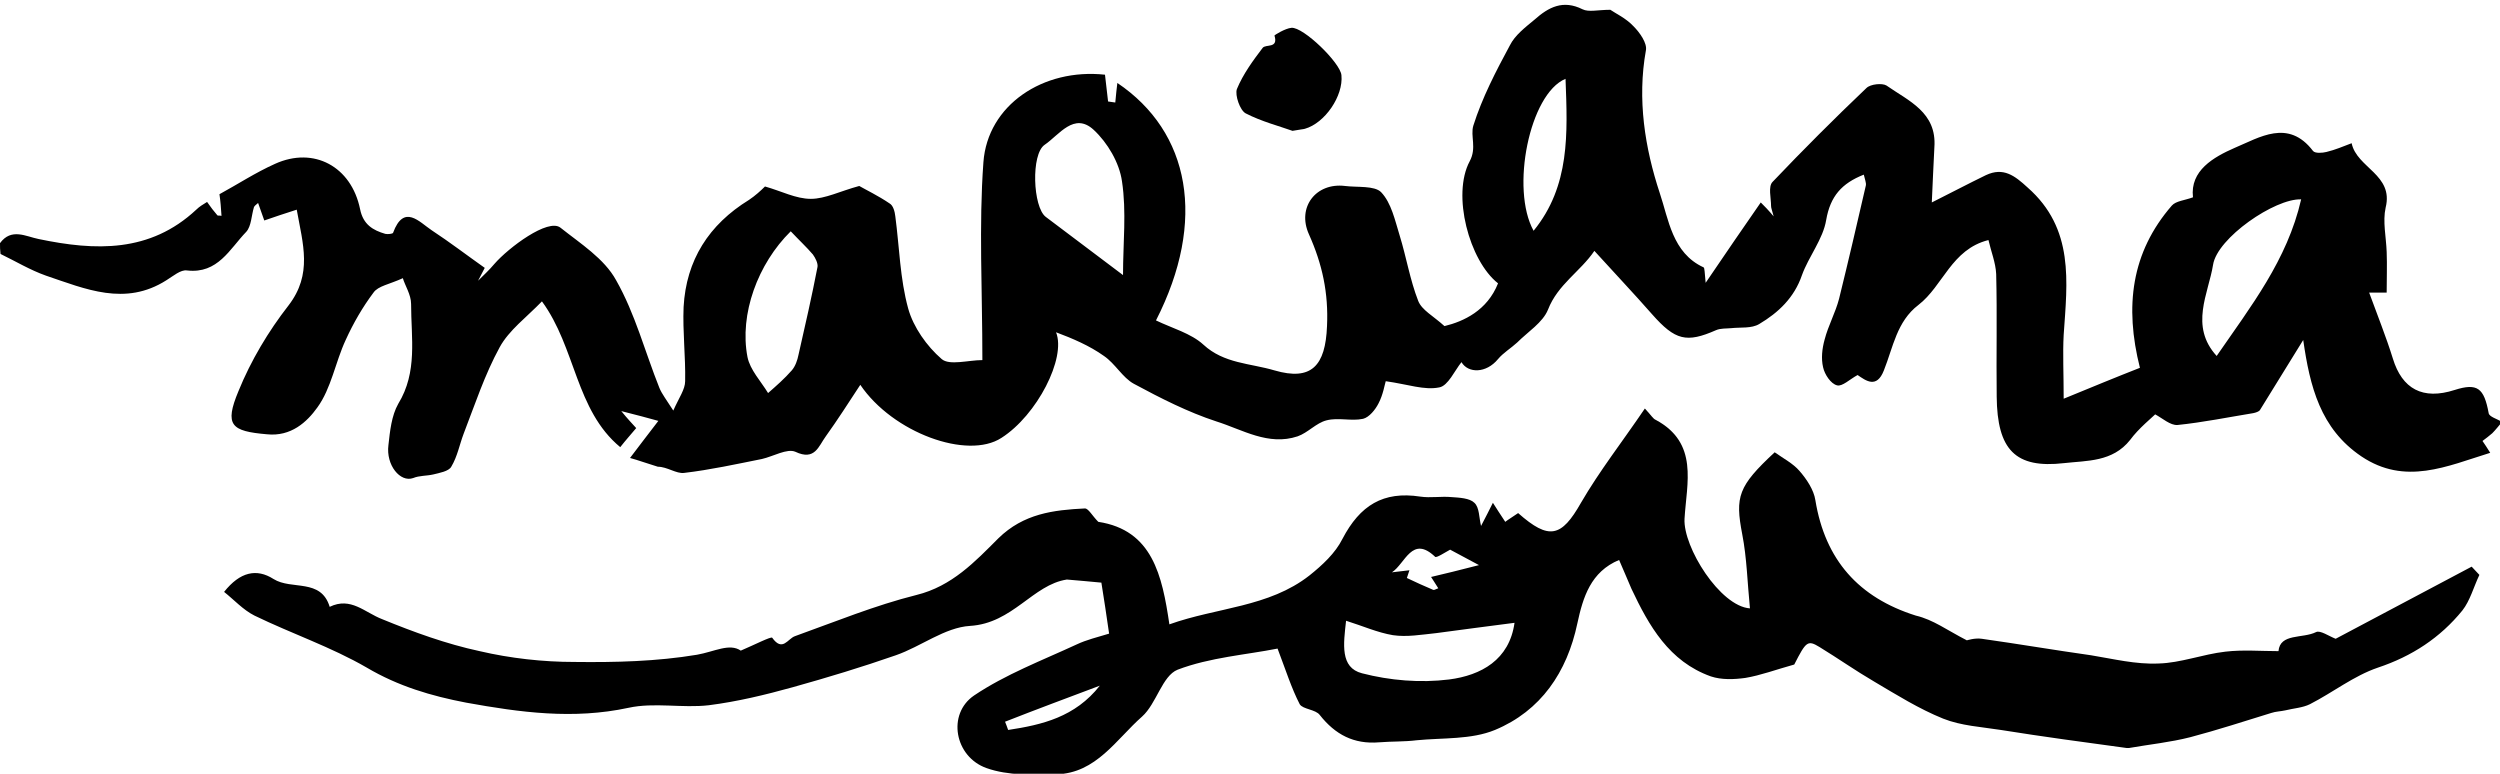 <?xml version="1.0" encoding="utf-8"?>
<!-- Generator: Adobe Illustrator 22.0.1, SVG Export Plug-In . SVG Version: 6.00 Build 0)  -->
<svg version="1.1" id="Layer_1" xmlns="http://www.w3.org/2000/svg" xmlns:xlink="http://www.w3.org/1999/xlink" x="0px" y="0px"
	 viewBox="0 0 485.3 150.2" style="enable-background:new 0 0 485.3 150.2;" xml:space="preserve">
<g>
	<path d="M0,47.2c2.2-3,5-1.3,7.5-0.8c11,2.3,21.6,2.7,30.6-5.7c0.6-0.6,1.3-1,2.1-1.5c0.7,1,1.3,1.8,2,2.6c0.1,0.1,0.3,0,0.8,0.1
		c-0.1-1.5-0.2-2.9-0.4-4.2c3.5-1.9,7-4.2,10.8-5.9c7.5-3.4,14.8,0.5,16.5,8.8c0.6,3,2.5,4.1,4.9,4.8c0.5,0.1,1.4,0,1.5-0.2
		c2.1-5.7,5.1-2.1,7.5-0.5c3.5,2.3,6.9,4.9,10.3,7.3c-0.4,0.8-0.9,1.7-1.3,2.5c1.1-1.1,2.2-2.1,3.2-3.3c2.7-3.1,10.4-8.9,12.8-7
		c3.9,3.1,8.5,6,10.8,10.2c3.7,6.5,5.6,13.9,8.4,20.9c0.5,1.2,1.3,2.2,2.7,4.4c1.1-2.5,2.3-4.1,2.3-5.7c0.1-4.8-0.5-9.6-0.3-14.4
		c0.5-9.1,4.9-16,12.7-20.8c1.2-0.8,2.3-1.8,3.1-2.6c3.2,0.9,6,2.4,8.9,2.4c2.8,0,5.7-1.5,9.4-2.5c1.2,0.7,3.7,1.9,5.9,3.4
		c0.7,0.4,1,1.6,1.1,2.5c0.8,6,0.9,12.1,2.5,17.9c1,3.6,3.6,7.3,6.5,9.8c1.5,1.3,5.2,0.2,7.9,0.2c0-13.7-0.7-26.1,0.2-38.4
		c0.8-11.1,11.6-18.3,23.6-17c0.2,1.7,0.4,3.4,0.6,5.2c0.5,0.1,0.9,0.1,1.4,0.2c0.1-1.4,0.3-2.8,0.4-3.8
		c14.1,9.5,17.4,26.7,7.5,46.1c3.1,1.5,6.8,2.5,9.2,4.7c4,3.7,9.1,3.6,13.8,5c7.2,2.1,9.9-0.9,10.2-8.6c0.3-6.4-0.9-12-3.5-17.8
		c-2.4-5.3,1.4-10.1,7-9.4c2.4,0.3,5.7-0.1,7,1.2c2,2.1,2.7,5.5,3.6,8.4c1.3,4.2,2,8.6,3.6,12.7c0.7,1.8,2.9,2.9,5.1,4.9
		c3.7-0.9,8.3-3,10.4-8.3c-5.6-4.4-9-17.2-5.5-23.7c1.4-2.6,0.1-4.9,0.7-6.9c1.7-5.4,4.4-10.6,7.1-15.6c1-2,3-3.5,4.8-5
		c2.7-2.4,5.5-3.9,9.3-2c1.2,0.6,3,0.1,5.4,0.1c1,0.7,3,1.6,4.5,3.2c1.2,1.2,2.7,3.3,2.4,4.7c-1.7,9.5-0.2,18.9,2.7,27.7
		c1.7,5,2.4,11.6,8.5,14.4c0.2,0.1,0.2,0.9,0.4,3c4-5.9,7.3-10.7,10.7-15.6c0.8,0.8,1.4,1.4,2.5,2.7c-0.3-1.2-0.5-1.6-0.5-2
		c0-1.6-0.6-3.8,0.3-4.7c5.9-6.2,12-12.3,18.2-18.2c0.8-0.8,3.1-1,3.9-0.5c4.3,3,9.8,5.2,9.3,12c-0.2,3.4-0.3,6.8-0.5,10.7
		c3.6-1.8,7-3.6,10.5-5.3c3.4-1.6,5.6,0.1,8.1,2.4c9.1,8,7.7,18.3,7,28.6c-0.2,3.7,0,7.5,0,12.4c5.6-2.3,10.2-4.2,14.8-6
		c-3-11.9-1.7-22.4,6.2-31.5c0.8-0.9,2.5-1,4.1-1.6c-0.6-5.2,4-7.8,8.1-9.6c4.8-2,10.4-5.7,15.2,0.6c0.4,0.5,1.8,0.4,2.6,0.2
		c1.7-0.4,3.3-1.1,4.9-1.7c1,4.8,8.2,6.1,6.6,12.5c-0.6,2.7,0.1,5.7,0.2,8.6c0.1,2.6,0,5.2,0,7.9c-1.4,0-2.8,0-3.4,0
		c1.6,4.4,3.3,8.6,4.6,12.8c1.8,5.9,5.8,8.1,12,6.1c4.4-1.4,5.7-0.4,6.6,4.5c0.1,0.7,1.6,1.1,2.6,1.7c-0.6,0.7-1.2,1.5-1.9,2.2
		c-0.6,0.5-1.2,1-1.9,1.5c0.4,0.6,0.9,1.3,1.5,2.3c-8.4,2.6-16.5,6.4-25,0.7c-8-5.4-10-13.6-11.3-22.6c-2.8,4.5-5.6,9.1-8.4,13.6
		c-0.2,0.3-0.8,0.5-1.3,0.6c-4.9,0.8-9.8,1.8-14.7,2.3c-1.4,0.1-2.9-1.3-4.4-2.1c0.4-0.4,0.8-0.7,1.3-1.1c-2.1,2-4.4,3.8-6.1,6.1
		c-3.4,4.3-8.4,4-12.8,4.5c-9.5,1.1-13-2.6-13.1-12.9c-0.1-7.9,0.1-15.8-0.1-23.8c-0.1-2.2-1-4.4-1.5-6.6
		c-7.2,1.8-8.8,8.9-13.6,12.6c-4.2,3.2-4.9,8.2-6.7,12.7c-1.4,3.6-3.5,2-5.1,0.9c-1.5,0.8-3,2.3-4,2c-1.2-0.3-2.4-2.1-2.7-3.5
		c-0.4-1.7-0.2-3.6,0.3-5.4c0.7-2.7,2.1-5.2,2.8-7.9c1.8-7.3,3.5-14.6,5.2-22c0.1-0.5-0.2-1.2-0.4-2.1c-4.3,1.7-6.5,4.2-7.3,8.8
		c-0.6,3.7-3.4,7.1-4.7,10.7c-1.5,4.4-4.6,7.3-8.3,9.5c-1.5,0.9-3.6,0.6-5.4,0.8c-1,0.1-2.1,0-3,0.4c-5.7,2.5-7.9,2-12.4-3.1
		c-3.6-4.1-7.3-8-11.2-12.3c-2.7,4-7.1,6.5-9,11.4c-1,2.5-3.9,4.3-6,6.4c-1.2,1.1-2.7,2-3.7,3.2c-2.3,2.8-5.8,2.8-7.1,0.6
		c-1.3,1.6-2.6,4.6-4.3,4.9c-2.9,0.6-6.1-0.6-10.4-1.2c-0.2,0.6-0.5,2.6-1.4,4.3c-0.6,1.2-1.8,2.7-3,3c-2.3,0.5-4.8-0.3-7.1,0.3
		c-2,0.5-3.6,2.4-5.6,3.1c-5.7,1.9-10.7-1.3-15.8-2.9c-5.5-1.8-10.8-4.5-16-7.3c-2.2-1.2-3.6-3.9-5.8-5.4c-2.8-2-6.1-3.4-9.3-4.6
		c2,5-3.7,16.1-10.6,20.5c-6.6,4.3-21.1-1-27.4-10.3c-2.3,3.5-4.4,6.8-6.7,10c-1.4,1.9-2.1,4.8-5.9,3c-1.6-0.7-4.3,0.9-6.5,1.4
		c-5,1-10,2.1-15.1,2.7c-1.5,0.2-3.3-1.2-5.1-1.2c-2-0.6-3.9-1.3-5.4-1.7c2.1-2.8,3.6-4.7,5.5-7.2c-2.1-0.6-4.1-1.1-7.2-1.9
		c1.3,1.6,2.1,2.4,2.9,3.3c-1,1.2-2,2.3-3.1,3.7c-8.7-7.2-8.6-19.3-15.2-28.3c-3,3.1-6.4,5.6-8.2,8.9c-2.9,5.3-4.8,11.1-7,16.8
		c-0.8,2.1-1.2,4.4-2.4,6.4c-0.5,0.9-2.3,1.2-3.5,1.5c-1.3,0.3-2.7,0.2-3.9,0.7c-2.5,0.9-5.3-2.5-4.8-6.4c0.3-2.7,0.6-5.7,1.9-8
		c3.8-6.2,2.5-12.8,2.5-19.4c0-1.8-1.2-3.6-1.6-5c-2.6,1.2-4.8,1.5-5.7,2.8c-2.1,2.8-3.9,5.9-5.4,9.2c-2,4.3-2.8,9.4-5.5,13.1
		c-2,2.8-5.1,5.7-9.8,5.2c-6.9-0.6-8.3-1.7-5.5-8.4c2.4-5.9,5.8-11.6,9.7-16.6c4.7-6.1,2.8-11.9,1.6-18.6c-2.5,0.8-4.3,1.4-6.3,2.1
		c-0.3-0.8-0.7-2-1.2-3.4c-0.5,0.4-0.7,0.6-0.8,0.8c-0.5,1.6-0.5,3.7-1.5,4.8c-3.2,3.3-5.5,8.2-11.5,7.5c-1.2-0.2-2.7,1.1-4,1.9
		c-8,5.1-15.7,1.7-23.4-0.9c-3.1-1.1-5.9-2.8-8.8-4.2C0,48.5,0,47.9,0,47.2z M218,53.4c0-6.2,0.7-12.3-0.2-18.2
		c-0.5-3.6-2.8-7.5-5.5-10c-3.8-3.5-6.7,1-9.5,2.9c-2.7,1.8-2.3,12.1,0.2,14C207.9,45.8,212.8,49.5,218,53.4z M153.5,44.9
		c-6.4,6.3-10,16.1-8.4,24.4c0.5,2.5,2.6,4.7,4,7c1.6-1.4,3.2-2.8,4.6-4.4c0.7-0.8,1.1-2,1.3-3c1.3-5.7,2.6-11.4,3.7-17.1
		c0.1-0.7-0.4-1.7-0.9-2.4C156.6,48,155.1,46.6,153.5,44.9z M446.7,38.7c-5.1-0.2-16.3,7.5-17.1,12.7c-0.9,5.6-4.6,11.9,0.7,17.7
		C436.9,59.5,444,50.5,446.7,38.7z M303.9,15.3c-7,2.9-10.7,21.4-6.2,29.5C304.8,36.1,304.3,25.9,303.9,15.3z"/>
	<path d="M381.8,124.3c0.1,0,1.5-0.5,2.9-0.3c7.1,1,14.1,2.2,21.2,3.2c4.3,0.7,8.7,1.8,13.1,1.6c4.3-0.1,8.6-1.8,13-2.3
		c3.4-0.4,6.9-0.1,10.3-0.1c0.3-3.5,4.7-2.4,7.3-3.7c0.8-0.4,2.5,0.8,3.8,1.3c8.5-4.5,17.5-9.3,26.4-14c0.5,0.5,1,1.1,1.5,1.6
		c-1.1,2.3-1.8,5-3.3,6.9c-4.3,5.3-9.8,8.9-16.4,11.1c-4.7,1.6-8.7,4.8-13.2,7.1c-1.4,0.7-3.2,0.8-4.8,1.2c-0.9,0.2-1.8,0.2-2.7,0.5
		c-5.2,1.6-10.4,3.3-15.7,4.7c-3.9,1-7.9,1.4-11.9,2.1c-0.2,0-0.3,0-0.5,0c-8.1-1.1-16.3-2.2-24.4-3.5c-3.8-0.6-7.7-0.8-11.2-2.2
		c-4.7-1.9-9-4.6-13.4-7.2c-3.6-2.1-7-4.5-10.6-6.7c-2.3-1.4-2.6-1.1-4.9,3.4c-3.6,1-6.5,2.1-9.5,2.6c-2.2,0.3-4.6,0.4-6.7-0.3
		c-8.1-2.9-12-9.8-15.4-17c-0.8-1.8-1.5-3.6-2.4-5.6c-5.5,2.3-7,7.2-8.1,12.3c-2,9.5-7.1,17-16,20.7c-4.6,1.9-10.1,1.5-15.2,2
		c-2.4,0.3-4.8,0.2-7.3,0.4c-4.9,0.4-8.5-1.5-11.5-5.3c-0.8-1.1-3.3-1.1-3.9-2.1c-1.6-3.1-2.7-6.6-4.3-10.8
		c-6,1.2-13.1,1.7-19.4,4.1c-3,1.2-4.1,6.6-6.9,9.1c-5,4.4-8.9,11-16.6,11.2c-4.5,0.1-9.4,0.3-13.6-1.2c-6.2-2.2-7.7-10.5-2.4-14.1
		c6.1-4.1,13.2-6.8,19.9-9.9c1.9-0.9,4-1.4,6.3-2.1c-0.5-3.5-1-6.8-1.5-9.9c-2.2-0.2-4.2-0.4-6.7-0.6c-6.6,1-10.5,8.5-18.8,9
		c-4.9,0.3-9.5,4-14.4,5.7c-6.6,2.3-13.2,4.3-20,6.2c-5.4,1.5-10.8,2.8-16.3,3.5c-5.1,0.6-10.6-0.6-15.6,0.5
		c-10.7,2.3-21,0.9-31.5-1c-6.8-1.3-13.2-3.2-19.3-6.8c-6.9-4-14.6-6.6-21.8-10.1c-2.2-1.1-4-3.1-5.9-4.6c3.1-3.9,6.3-4.6,9.6-2.5
		c3.5,2.2,9.2-0.2,10.9,5.4c4.1-2,6.8,1.1,10.2,2.4c6.1,2.5,12.4,4.8,18.9,6.2c6,1.4,12.3,2.1,18.4,2.1c8,0.1,16-0.1,23.8-1.4
		c3.4-0.6,6.3-2.3,8.5-0.8c2.6-1.1,5.9-2.8,6.1-2.5c2,2.8,3,0.2,4.4-0.3c7.8-2.8,15.6-6,23.6-8c6.9-1.7,11.4-6.5,15.9-11
		c4.9-4.8,10.7-5.5,16.8-5.8c0.7,0,1.4,1.4,2.6,2.6c10.5,1.6,12.4,10.4,13.8,19.9c9.2-3.3,19.3-3.3,27.2-9.5c2.5-2,5-4.3,6.4-7.1
		c3.4-6.5,7.9-9.3,15.1-8.2c2,0.3,4.1-0.1,6.1,0.1c1.5,0.1,3.5,0.2,4.4,1.1c1,0.9,0.9,2.9,1.3,4.5c0.9-1.7,1.6-3.1,2.3-4.5
		c0.7,1.1,1.4,2.2,2.4,3.7c0.5-0.4,1.5-1,2.5-1.7c6,5.3,8.4,4.7,12.2-2c3.6-6.2,8-11.8,12.4-18.3c1.3,1.4,1.6,2,2.1,2.2
		c8.4,4.5,6,12.3,5.6,19.2c-0.3,5.5,6.9,17,12.7,17.4c-0.5-5-0.6-9.8-1.5-14.4c-1.4-7.3-0.8-9.3,6.3-15.9c1.7,1.2,3.6,2.2,4.8,3.6
		c1.4,1.6,2.8,3.7,3.1,5.7c1.9,11.6,8.4,18.9,19.5,22.4C375.3,120.3,377.9,122.3,381.8,124.3z M261.3,120.5
		c-0.5,4.5-1.2,9.1,3.1,10.2c5.4,1.4,11.3,1.9,16.9,1.2c6.2-0.8,11.7-3.8,12.7-11c-5.2,0.7-10.2,1.3-15.2,2
		c-2.9,0.3-5.7,0.8-8.4,0.4C267.4,122.8,264.5,121.5,261.3,120.5z M277.8,112c2.6-0.6,5.4-1.3,9.3-2.3c-3.2-1.7-5-2.7-5.6-3
		c-1.1,0.6-2.6,1.6-2.9,1.4c-4.5-4.3-5.8,1.3-8.4,3c1.1-0.1,2.3-0.3,3.4-0.4c-0.2,0.5-0.3,1-0.5,1.5c1.7,0.8,3.4,1.6,5.1,2.3
		c0.2,0.1,0.4-0.1,1-0.3C278.6,113.3,278.1,112.4,277.8,112z M213.5,133.1c-6.1,2.3-12.3,4.6-18.4,7c0.2,0.5,0.4,1,0.6,1.6
		C202.3,140.7,208.7,139.2,213.5,133.1z"/>
	<path d="M250.9,25.4c-2.5-0.9-6-1.8-9.1-3.4c-1.1-0.6-2.1-3.5-1.7-4.7c1.2-2.9,3.1-5.5,5-8c0.6-0.8,3.1,0.2,2.3-2.4
		c0-0.1,2.1-1.4,3.3-1.5c2.3-0.2,9.5,6.8,9.7,9.2c0.4,4-3.2,9.3-7.1,10.4C253,25.1,252.5,25.1,250.9,25.4z"/>
</g>
</svg>
